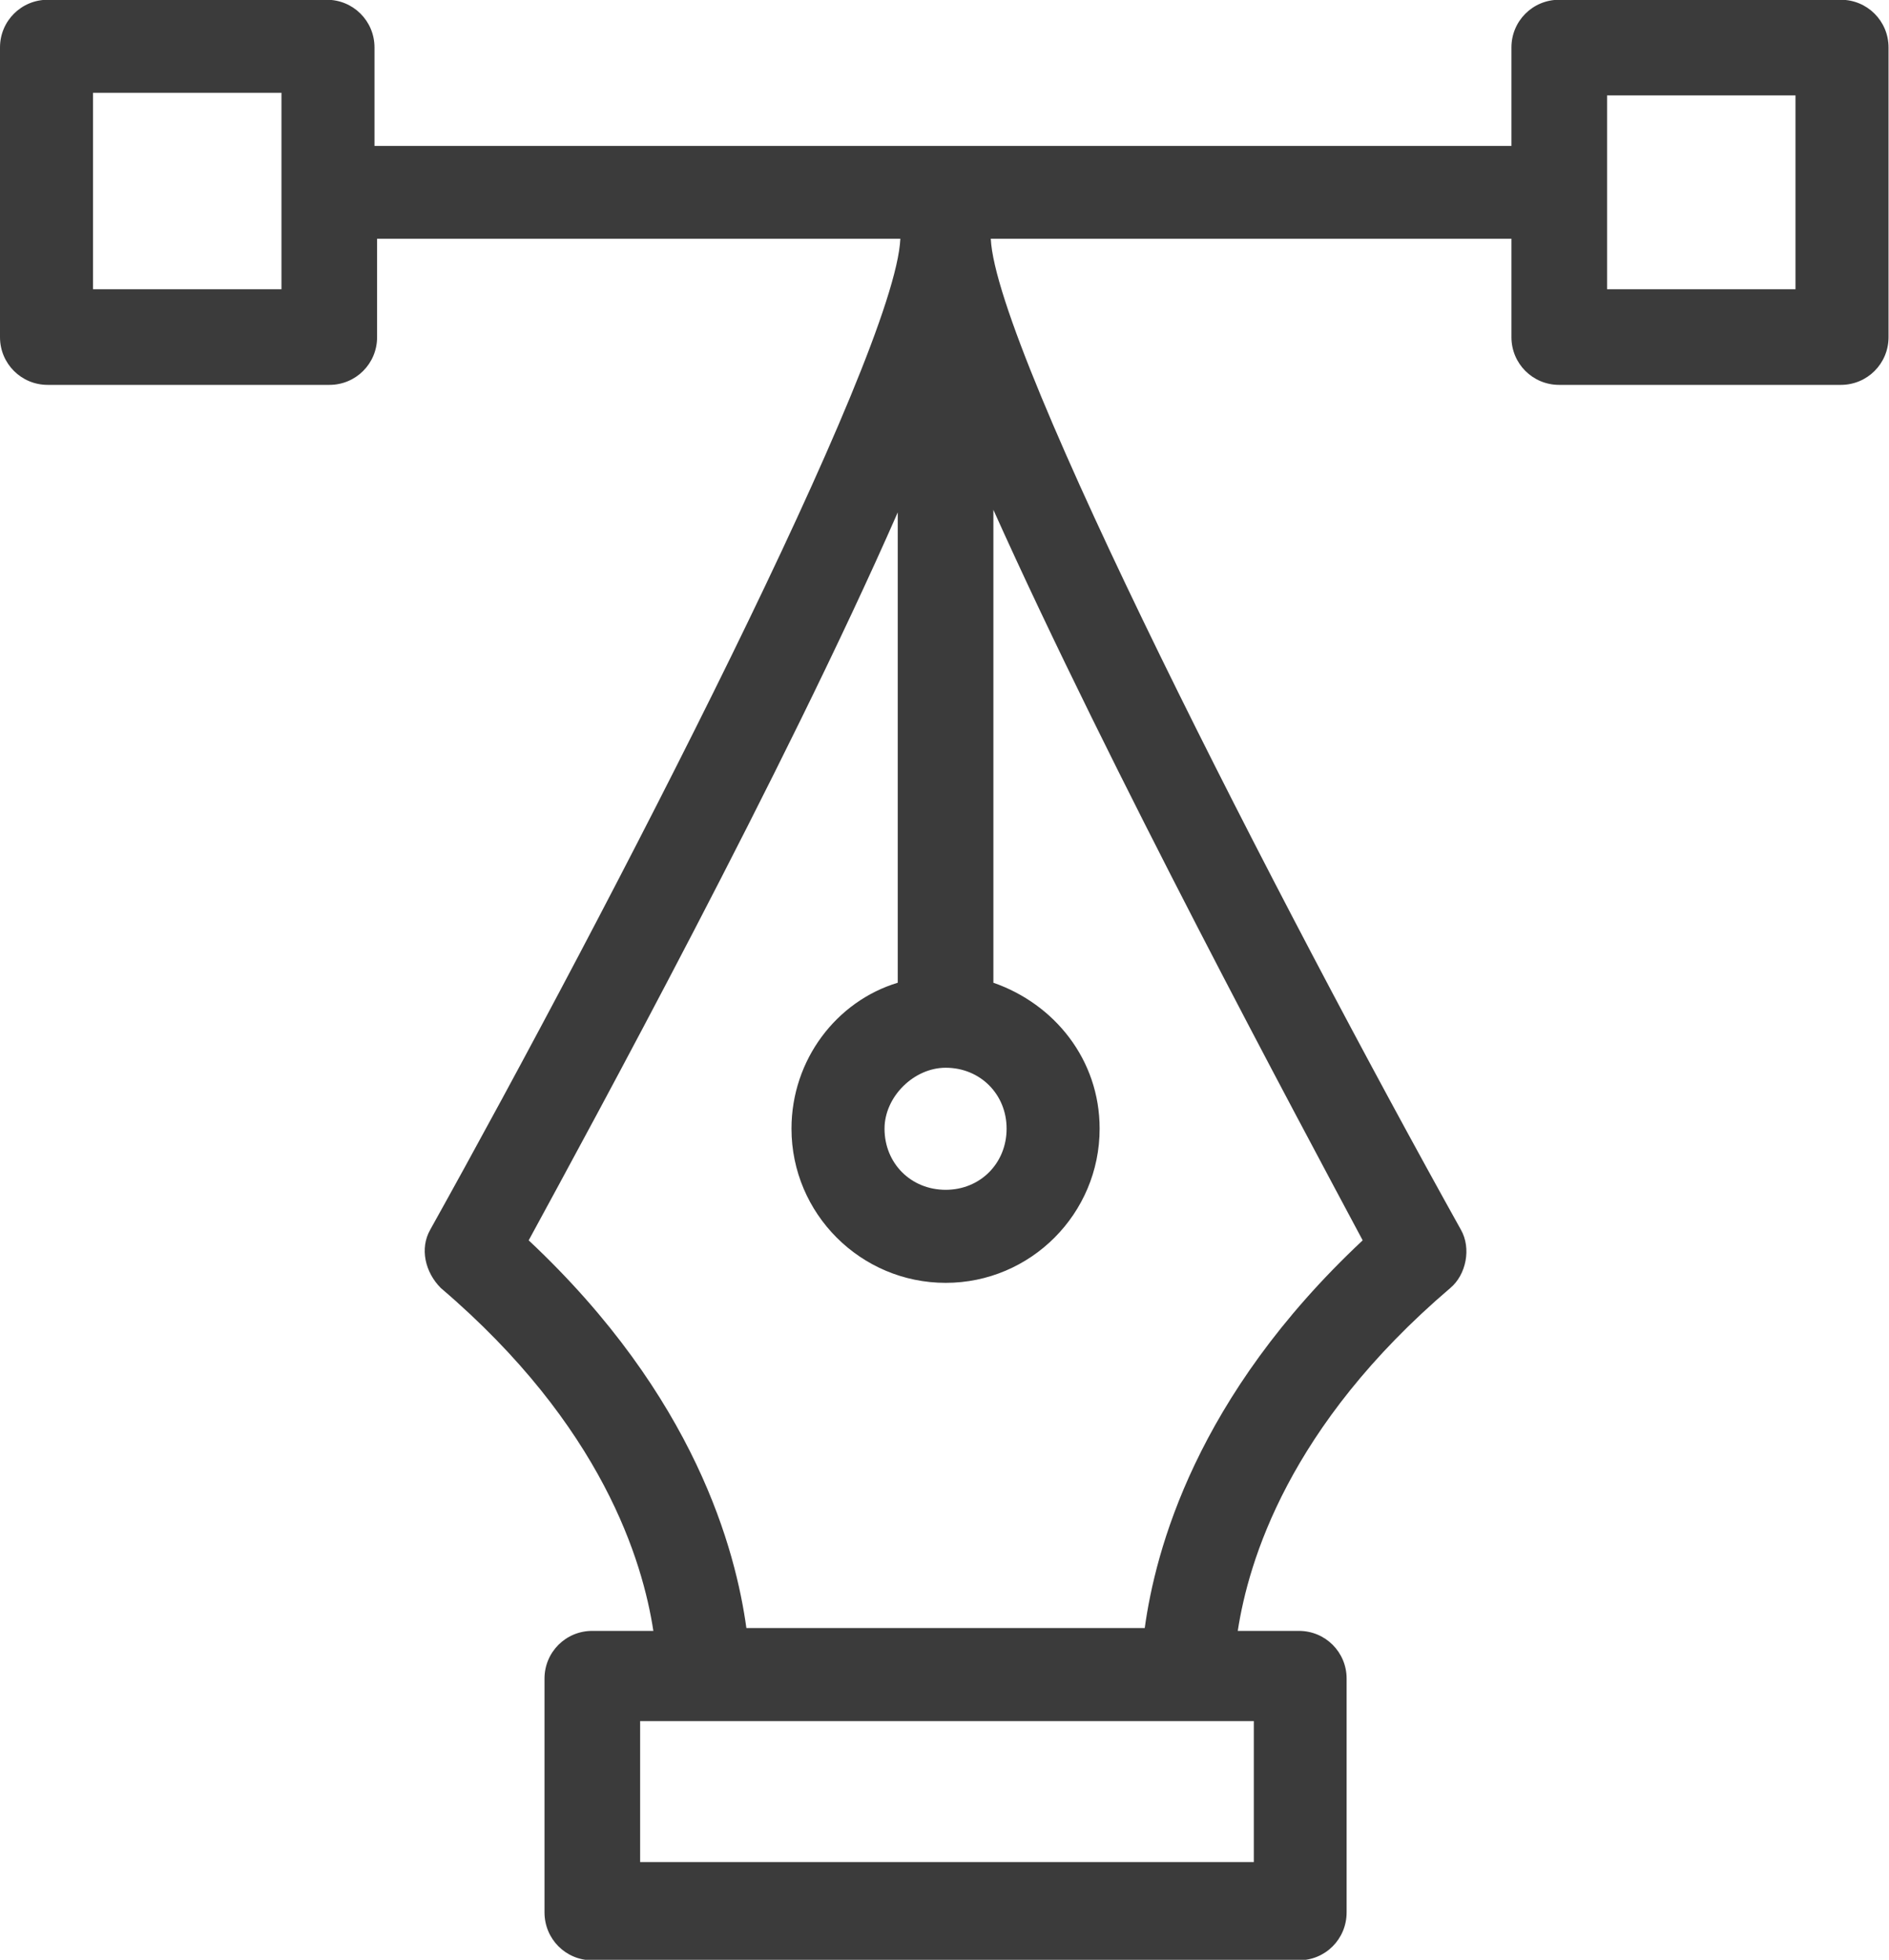<?xml version="1.0" encoding="utf-8"?>
<svg xmlns="http://www.w3.org/2000/svg"
	xmlns:xlink="http://www.w3.org/1999/xlink"
	width="80px" height="83px" viewBox="0 0 80 83">
<path fillRule="evenodd" d="M 77.96-0.01C 77.96-0.01 66.03-0.01 66.03-0.01 64.91-0.01 64.01 0.89 64.01 2.01 64.01 2.01 64.01 6.18 64.01 6.18 64.01 6.18 15.86 6.18 15.86 6.18 15.86 6.18 15.86 2.01 15.86 2.01 15.86 0.89 14.96-0.01 13.84-0.01 13.84-0.01 2.02-0.01 2.02-0.01 0.9-0.01-0 0.89-0 2.01-0 2.01-0 14.28-0 14.28-0 15.4 0.9 16.3 2.02 16.3 2.02 16.3 13.95 16.3 13.95 16.3 15.07 16.3 15.97 15.4 15.97 14.28 15.97 14.28 15.97 10.11 15.97 10.11 15.97 10.11 38.13 10.11 38.13 10.11 37.91 15.06 25.87 38.35 18.22 52.08 17.77 52.87 18 53.88 18.67 54.55 25.53 60.4 27.22 66.14 27.67 69.07 27.67 69.07 25.08 69.07 25.08 69.07 23.96 69.07 23.06 69.97 23.06 71.09 23.06 71.09 23.06 80.99 23.06 80.99 23.06 82.12 23.96 83.02 25.08 83.02 25.08 83.02 55.01 83.02 55.01 83.02 56.13 83.02 57.03 82.12 57.03 80.99 57.03 80.99 57.03 71.09 57.03 71.09 57.03 69.97 56.13 69.07 55.01 69.07 55.01 69.07 52.42 69.07 52.42 69.07 52.87 66.14 54.56 60.4 61.42 54.55 62.09 53.99 62.32 52.87 61.87 52.08 54.22 38.35 42.18 14.95 41.96 10.11 41.96 10.11 64.01 10.11 64.01 10.11 64.01 10.11 64.01 14.28 64.01 14.28 64.01 15.4 64.91 16.3 66.03 16.3 66.03 16.3 77.96 16.3 77.96 16.3 79.08 16.3 79.98 15.4 79.98 14.28 79.98 14.28 79.98 2.01 79.98 2.01 79.98 0.89 79.08-0.01 77.96-0.01ZM 11.92 12.25C 11.92 12.25 3.94 12.25 3.94 12.25 3.94 12.25 3.94 3.93 3.94 3.93 3.94 3.93 11.92 3.93 11.92 3.93 11.92 3.93 11.92 12.25 11.92 12.25ZM 40.05 45.22C 41.51 45.22 42.63 46.34 42.63 47.8 42.63 49.27 41.51 50.39 40.05 50.39 38.58 50.39 37.46 49.27 37.46 47.8 37.46 46.45 38.7 45.22 40.05 45.22ZM 53.1 78.86C 53.1 78.86 27.11 78.86 27.11 78.86 27.11 78.86 27.11 72.89 27.11 72.89 27.11 72.89 29.81 72.89 29.81 72.89 29.81 72.89 50.4 72.89 50.4 72.89 50.4 72.89 53.1 72.89 53.1 72.89 53.1 72.89 53.1 78.86 53.1 78.86ZM 48.48 68.95C 48.48 68.95 31.61 68.95 31.61 68.95 31.16 65.69 29.47 59.17 22.39 52.53 25.08 47.58 33.18 32.73 38.02 21.7 38.02 21.7 38.02 41.62 38.02 41.62 35.43 42.4 33.52 44.88 33.52 47.8 33.52 51.4 36.45 54.33 40.05 54.33 43.65 54.33 46.57 51.4 46.57 47.8 46.57 44.88 44.66 42.52 42.07 41.62 42.07 41.62 42.07 21.59 42.07 21.59 47.02 32.62 55.01 47.47 57.71 52.53 50.62 59.17 48.93 65.69 48.48 68.95ZM 76.04 12.25C 76.04 12.25 68.06 12.25 68.06 12.25 68.06 12.25 68.06 8.54 68.06 8.54 68.06 8.43 68.06 8.31 68.06 8.2 68.06 8.09 68.06 7.98 68.06 7.86 68.06 7.86 68.06 4.04 68.06 4.04 68.06 4.04 76.04 4.04 76.04 4.04 76.04 4.04 76.04 12.25 76.04 12.25Z" fill="rgb(59,59,59)"/></svg>
